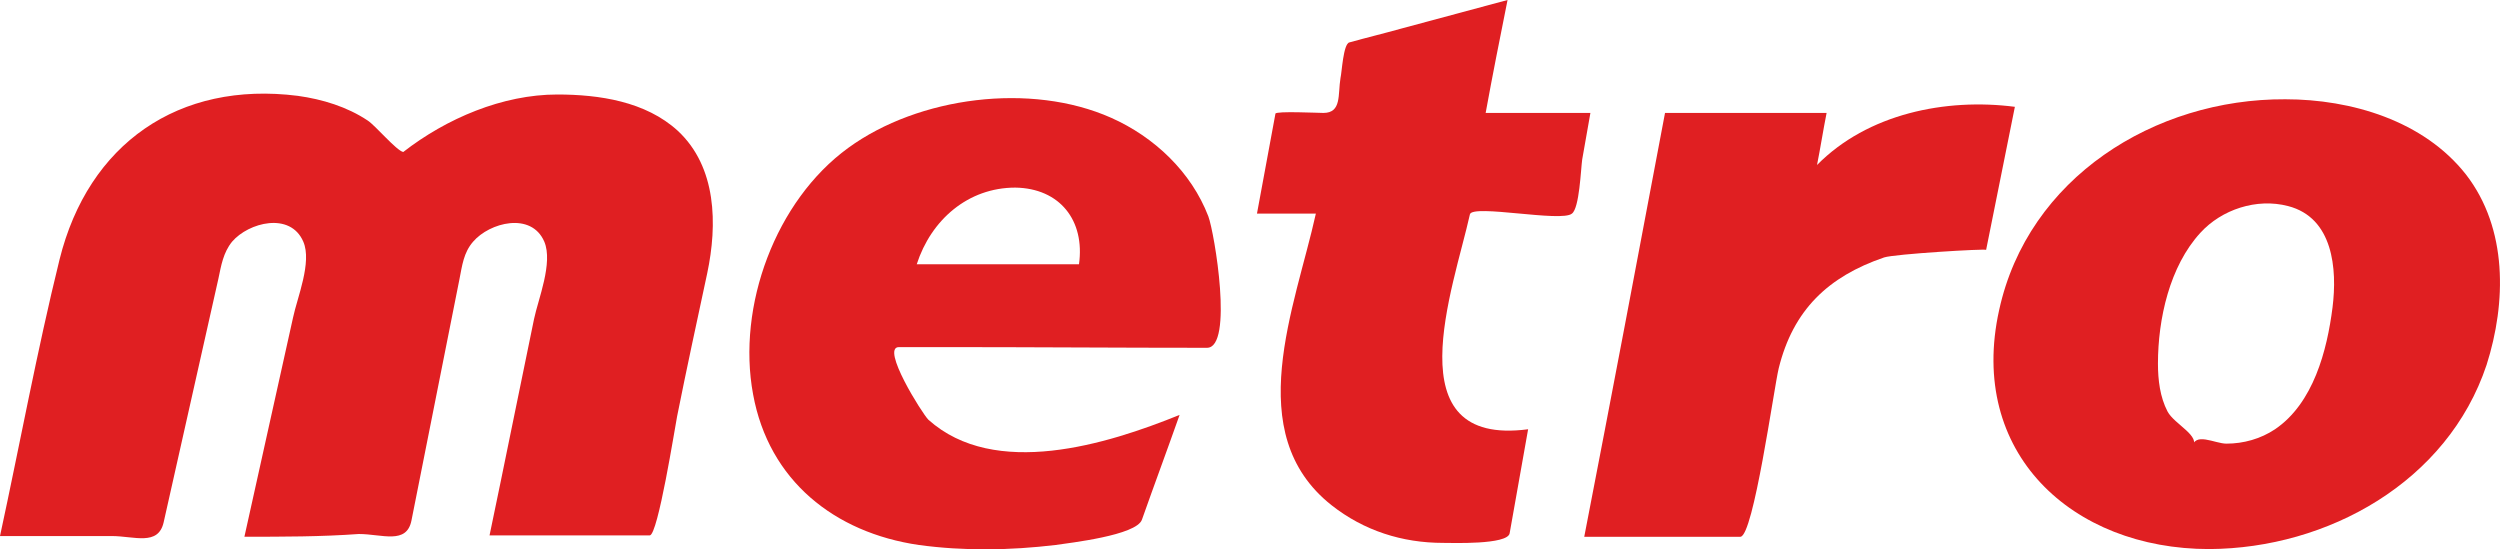 <?xml version="1.0" encoding="utf-8"?>
<svg version="1.1" id="Layer_1" xmlns="http://www.w3.org/2000/svg" xmlns:xlink="http://www.w3.org/1999/xlink" x="0px" y="0px"
	 viewBox="0 0 934.81 205.41" style="enable-background:new 0 0 934.81 205.41;" xml:space="preserve">
<g id="XMLID_1_">
	<path id="XMLID_2_" style="fill:#E01F22;" d="M826.11,205.31c-51.46,0-90.37-36.1-78.59-89.34c10.75-49.41,58.11-79.1,107.01-78.85
		c24.58,0,51.71,7.94,67.58,28.16c15.62,20.22,15.1,47.87,7.68,71.17C915.2,180.22,870.4,205.06,826.11,205.31 M822.78,87.04
		c-11.52,12.54-15.87,32.26-15.87,48.9c0,6.14,0.77,12.54,3.58,17.92c2.56,4.86,12.8,9.22,9.22,13.57c0.77-6.14,8.45-1.54,12.8-1.54
		c6.4,0,12.8-1.79,18.18-5.38c14.34-9.73,19.46-29.44,21.5-45.57c1.79-14.34,0.26-33.54-16.64-37.89
		C843.78,73.98,830.72,78.34,822.78,87.04"/>
	<path id="XMLID_5_" style="fill:#E01F22;" d="M622.59,42.24c20.22,0,40.19,0,60.42,0c-1.28,6.4-2.3,13.06-3.58,19.46
		c18.94-19.2,48.13-25.09,73.98-21.76c-3.58,17.92-7.17,35.58-10.75,53.5c0-0.51-34.3,1.54-38.14,2.82
		c-20.99,7.17-34.05,19.71-39.42,41.47c-1.79,7.42-9.47,62.98-14.34,62.98c-19.46,0-38.91,0-58.37,0
		C602.62,147.97,612.61,95.23,622.59,42.24"/>
	<path id="XMLID_6_" style="fill:#E01F22;" d="M497.92,188.93c-34.05-26.88-13.57-74.24-5.89-109.06c-7.42,0-14.85,0-22.02,0
		c2.3-12.54,4.61-24.83,6.91-37.38c0.26-1.02,16.13-0.26,17.92-0.26c6.91,0,5.38-6.91,6.4-13.06c0.51-2.05,1.02-12.8,3.33-13.31
		c6.4-1.79,12.8-3.33,19.2-5.12C537.09,7.17,550.4,3.58,563.71,0c-2.82,14.08-5.63,28.16-8.19,42.24c13.06,0,26.11,0,39.17,0
		c-1.02,5.89-2.05,11.52-3.07,17.41c-0.51,3.58-1.02,18.18-3.84,20.22c-3.84,3.33-37.12-3.58-38.14,0.26
		c-6.14,27.65-28.67,87.04,21.76,80.38c-2.3,13.06-4.61,26.11-6.91,38.91c-0.77,4.35-21.76,3.58-24.83,3.58
		C524.29,203.01,509.95,198.4,497.92,188.93"/>
	<path id="XMLID_7_" style="fill:#E01F22;" d="M343.55,203.78c-31.49-4.61-56.06-24.06-61.95-56.32
		c-6.14-33.02,8.45-72.45,35.58-92.16c26.37-19.2,68.35-24.58,98.3-11.26c16.13,7.17,29.95,20.22,36.35,36.86
		c2.3,6.14,9.47,49.15-0.51,49.15c-32.77,0-65.54-0.26-98.3-0.26c-5.63,0-11.26,0-16.9,0c-6.91,0,8.7,24.83,11.01,27.14
		c24.83,22.27,66.82,9.22,93.95-1.79c-4.61,13.06-9.47,26.11-14.08,39.17c-2.05,5.89-27.14,8.7-32.26,9.47
		C377.6,205.82,360.45,206.08,343.55,203.78 M403.46,98.82c2.3-16.38-7.17-28.42-23.81-28.67c-17.66,0-31.49,12.03-36.86,28.67
		C363.01,98.82,383.23,98.82,403.46,98.82"/>
	<path id="XMLID_10_" style="fill:#E01F22;" d="M91.39,200.7c6.14-27.39,12.03-54.53,18.18-81.92c1.54-7.42,7.17-20.74,3.84-28.42
		c-4.86-11.26-20.48-7.17-26.62,0c-3.33,4.1-4.1,8.96-5.12,13.82c-6.91,30.46-13.57,60.67-20.48,91.14
		c-2.05,8.96-11.01,5.12-19.46,5.12c-13.82,0-27.9,0-41.73,0c7.42-34.3,13.82-69.12,22.27-103.42
		c10.75-43.26,44.54-66.82,89.09-61.18c9.22,1.28,18.43,4.1,26.11,9.22c2.82,1.79,10.75,11.26,13.31,11.78
		c16.13-12.54,37.12-21.5,57.6-21.5c15.62,0,33.02,2.56,45.06,13.57c14.59,13.57,14.85,35.07,11.01,53.25
		c-3.84,17.92-7.68,35.58-11.26,53.5c-0.77,3.84-7.17,44.54-10.24,44.54c-19.46,0-38.66,0-58.11,0c-0.51,0-1.02,0-1.79,0
		c5.63-26.88,11.01-53.76,16.64-80.9c1.54-7.42,7.17-20.99,3.84-28.93c-4.86-11.26-20.48-7.17-26.62,0
		c-3.58,4.1-4.1,8.96-5.12,14.08c-5.89,29.95-12.03,60.16-17.92,90.11c-1.79,9.22-11.01,5.12-19.71,5.12
		C120.06,200.7,105.73,200.7,91.39,200.7"/>
</g>
</svg>
